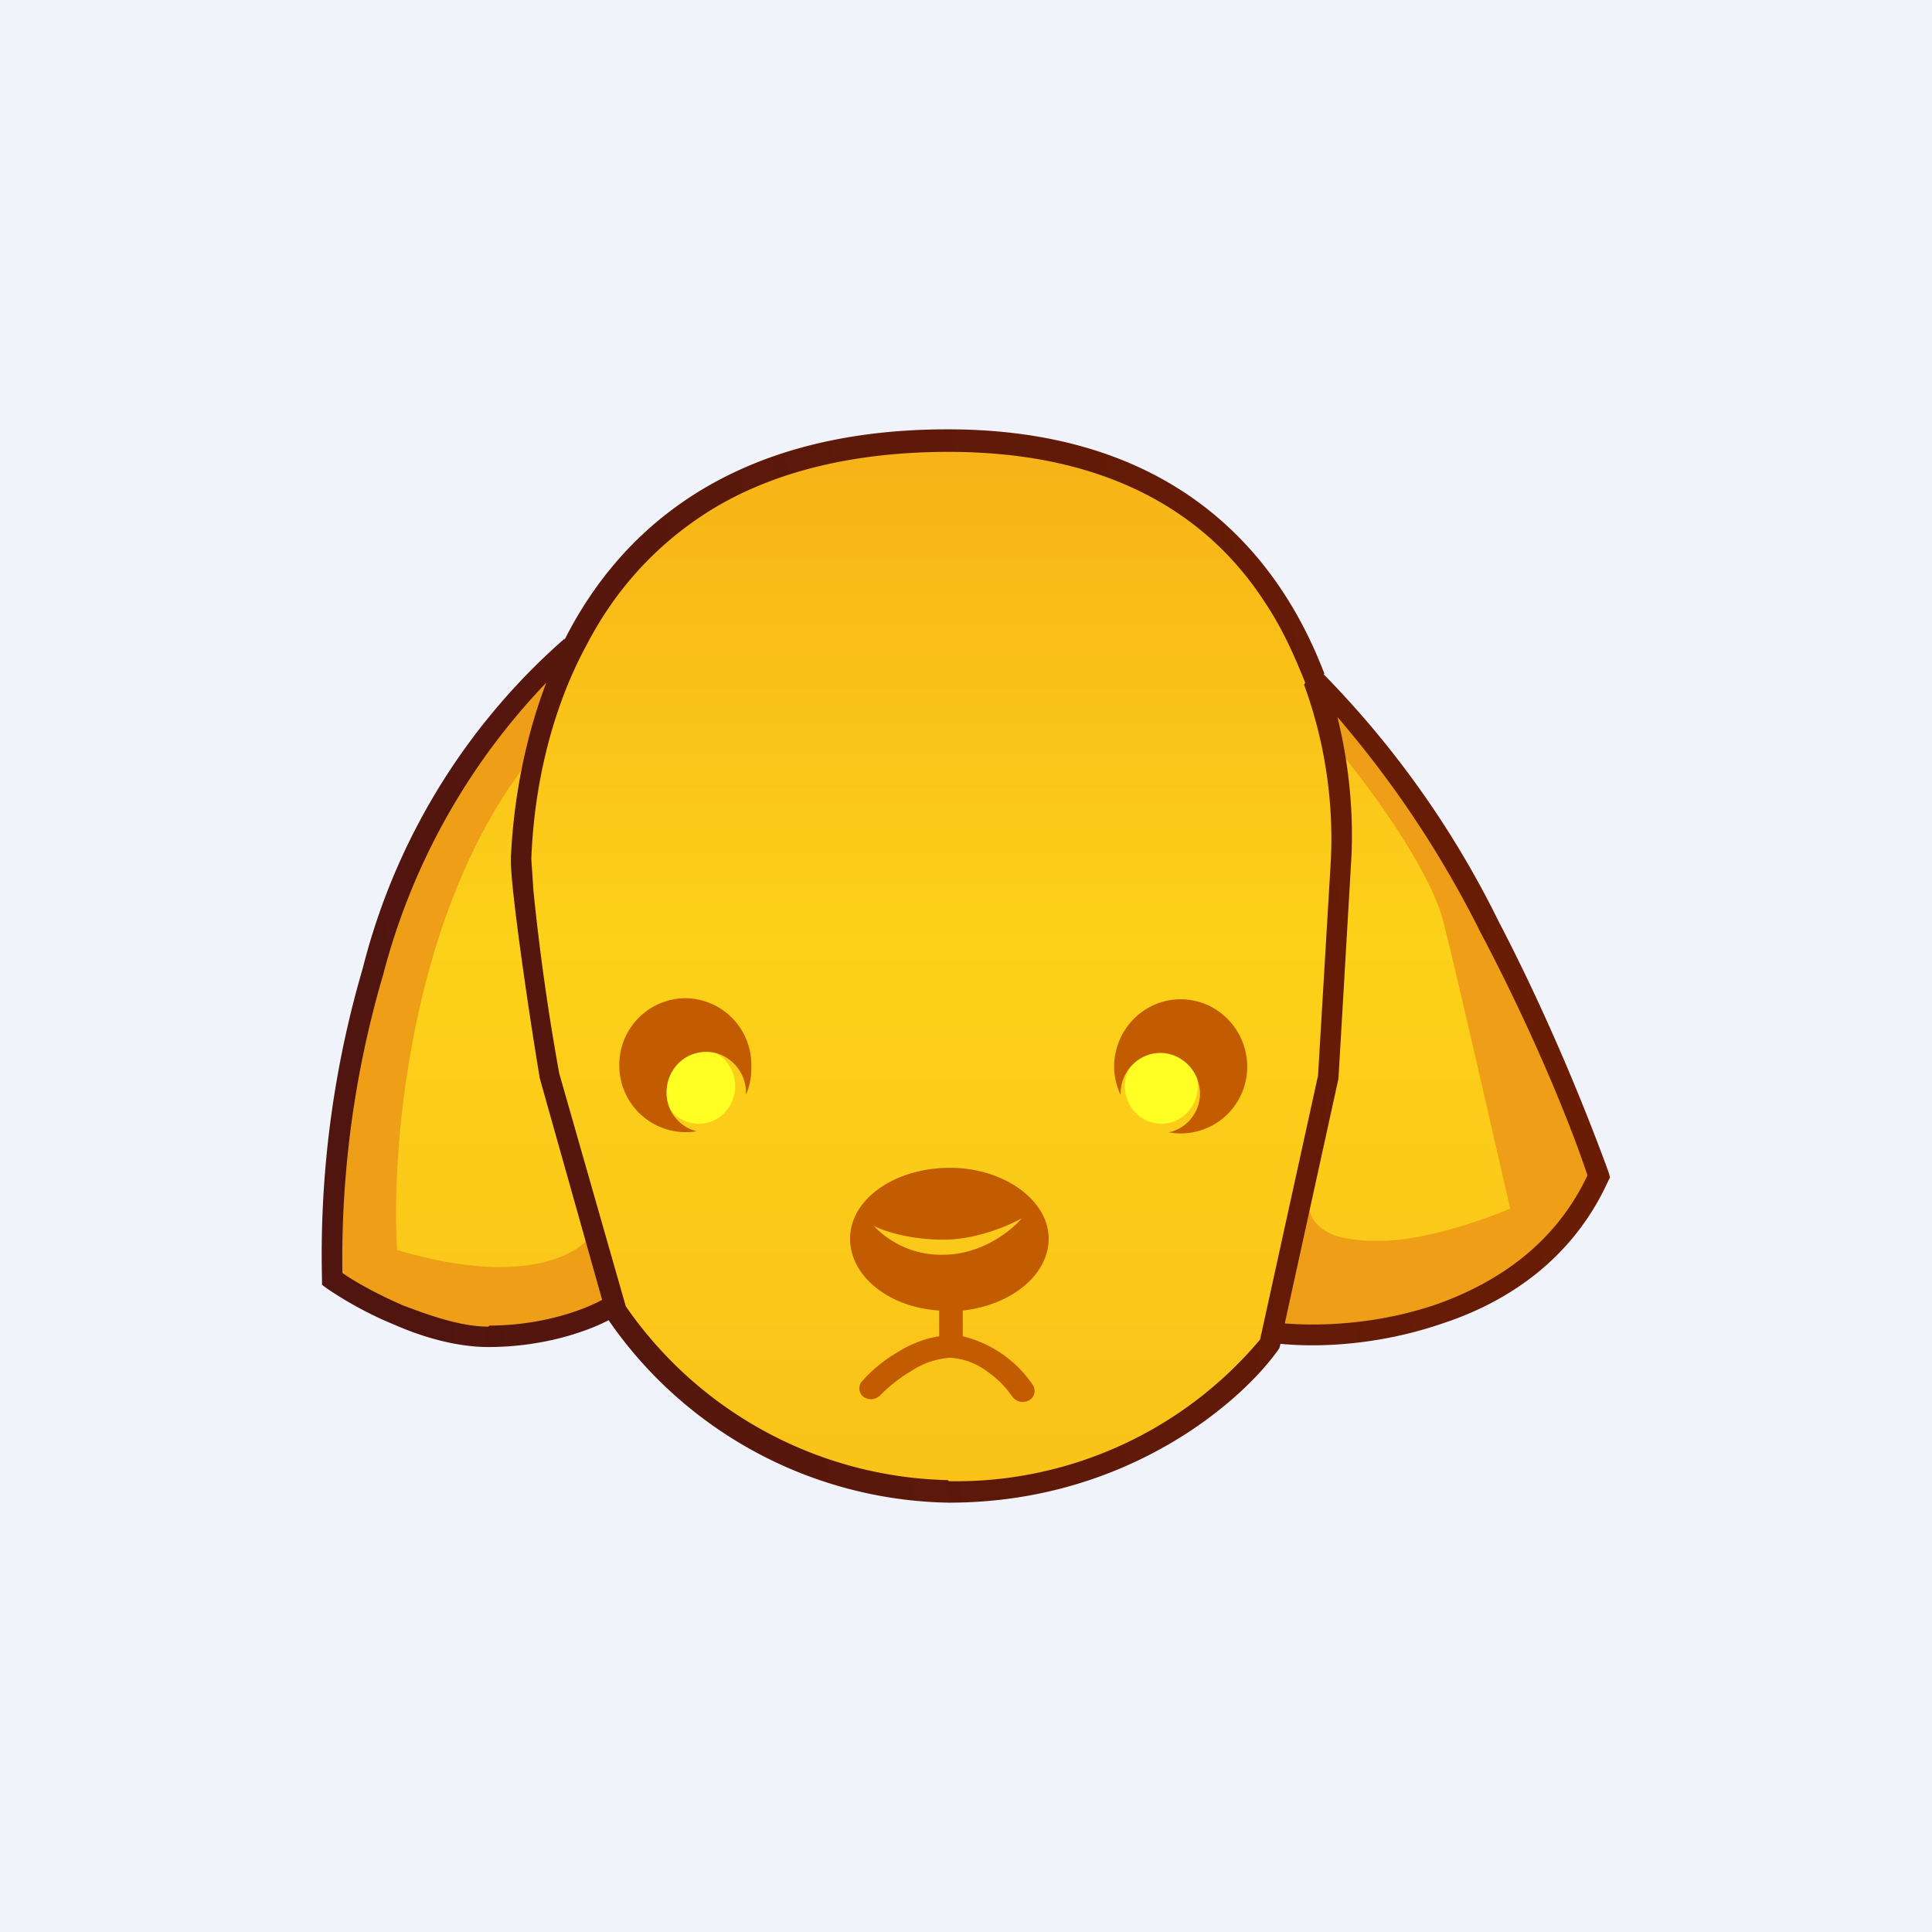 <!-- by TradingView --><svg width="18" height="18" viewBox="0 0 18 18" xmlns="http://www.w3.org/2000/svg"><path fill="#F0F3FA" d="M0 0h18v18H0z"/><path d="m8.75 4.07-.5.07c-1.34 0-2.3 1.02-2.52 1.23-.22.2-.2.51-.45.7a6.8 6.8 0 0 0-.99 1.07c-.33.43-.56 1.24-.88 2.17a9.83 9.83 0 0 0-.3 2.6c.3.18 1.06.52 1.56.52s.88-.18 1.01-.27c.4.57 1.64 1.72 3.3 1.72 1.68 0 2.6-.98 2.87-1.46h.65c.26 0 1.1-.32 1.64-.52.43-.15.7-.67.78-.9-.1-.26-.38-.95-.7-1.68-.42-.91-.8-1.5-1.18-2.05-.3-.46-.66-.77-.8-.88v-.22l-.66-1c-.18-.22-.71-.7-1.33-.88a6.1 6.1 0 0 0-1.5-.22Z" fill="url(#anqyuyqm0)"/><ellipse cx="6.51" cy="10.12" rx=".34" ry=".35" fill="#FFFF24"/><ellipse cx="10.82" cy="10.12" rx=".34" ry=".35" fill="#FFFF24"/><path fill-rule="evenodd" d="M6.95 10.2A.63.63 0 0 0 7 9.93a.62.62 0 0 0-.62-.63.62.62 0 0 0-.61.63.62.62 0 0 0 .72.61.37.37 0 0 1-.28-.36c0-.21.16-.38.37-.38.2 0 .37.17.37.38Zm3.49 0a.63.63 0 0 1-.06-.26c0-.35.28-.63.62-.63.34 0 .62.28.62.63a.62.62 0 0 1-.73.61.37.37 0 0 0 .29-.36c0-.21-.17-.38-.37-.38-.2 0-.37.17-.37.38Zm-.67 1.34c0 .34-.35.62-.8.67v.24a1.1 1.1 0 0 1 .65.45.1.1 0 0 1-.04.15.12.12 0 0 1-.15-.04.89.89 0 0 0-.23-.23.63.63 0 0 0-.35-.13.75.75 0 0 0-.37.13c-.12.07-.22.16-.28.22a.12.12 0 0 1-.16.01.1.1 0 0 1 0-.15c.06-.07.18-.18.32-.26.11-.07.25-.13.39-.15v-.24c-.47-.03-.83-.32-.83-.67 0-.37.42-.66.93-.66.5 0 .92.3.92.66Zm-.98.15a.86.86 0 0 1-.65-.27c.09.05.34.13.65.13.3 0 .61-.13.73-.2-.1.12-.38.34-.73.34Z" fill="#C35B00"/><path d="M3.7 11.65c-.06-.94.12-3.17 1.24-4.58l.31-.9A2.79 2.79 0 0 0 4.2 7.31c-.2.38-.47.85-.88 2.42L3.1 11v.91c.27.19.92.56 1.4.56.47 0 1.02-.23 1.23-.35l-.2-.65c-.1.2-.62.54-1.85.17Zm8.74-4.7c.28.33.86 1.11 1 1.61.13.5.47 2.01.63 2.7-.23.1-.8.3-1.2.3-.48.01-.69-.12-.69-.42l-.29 1.28c.16.02.54.06.86 0 .33-.06 1.12-.4 1.48-.57l.7-.83c-.16-.45-.51-1.46-.7-1.83-.2-.38-.77-1.33-1.04-1.76l-.82-1 .07.52Z" fill="#EE9E17"/><path fill-rule="evenodd" d="M8.84 13.8a3.7 3.7 0 0 0 2.9-1.32l.54-2.46L12.4 8a4.18 4.18 0 0 0-.25-1.62l.01-.02c-.1-.25-.21-.5-.37-.74-.5-.78-1.4-1.41-2.95-1.41-.97 0-1.7.22-2.23.55-.54.34-.9.78-1.14 1.24-.48.88-.51 1.8-.52 2V8l.02.3a21.77 21.77 0 0 0 .24 1.7l.62 2.17a3.75 3.75 0 0 0 3 1.62Zm3.5-7.52C11.9 5.12 10.91 4 8.83 4c-2.05 0-3.07.97-3.57 1.96v-.01a6.05 6.05 0 0 0-1.88 3.07 9.5 9.5 0 0 0-.38 2.9v.05l.04.03c.13.09.36.23.63.34.27.12.59.21.88.21.52 0 .93-.15 1.12-.25A3.93 3.93 0 0 0 8.84 14c1.67 0 2.75-.96 3.08-1.44l.01-.04c.4.04.96 0 1.51-.19.61-.2 1.21-.6 1.54-1.32l.02-.04-.01-.04c-.2-.55-.56-1.45-1.03-2.35a8.87 8.87 0 0 0-1.63-2.3Zm.12.4c.12.48.15.95.13 1.32l-.12 2.05-.5 2.28c.37.03.9 0 1.42-.18.56-.2 1.1-.56 1.4-1.2-.18-.54-.54-1.4-1-2.27a9.71 9.71 0 0 0-1.33-2Zm-7.9 5.67c.51 0 .91-.16 1.05-.24l-.58-2.06c-.1-.59-.28-1.82-.27-2.05v-.02c.01-.17.04-.86.33-1.62a6.17 6.17 0 0 0-1.52 2.72 9.38 9.38 0 0 0-.38 2.78c.13.09.33.2.56.3.26.1.55.2.8.2Z" fill="url(#bnqyuyqm0)"/><defs><linearGradient id="anqyuyqm0" x1="9.01" y1="4.07" x2="9.01" y2="13.88" gradientUnits="userSpaceOnUse"><stop stop-color="#F7B218"/><stop offset=".48" stop-color="#FCD119"/><stop offset="1" stop-color="#FAC219"/></linearGradient><linearGradient id="bnqyuyqm0" x1="3.73" y1="10.75" x2="14.58" y2="8.91" gradientUnits="userSpaceOnUse"><stop stop-color="#51150F"/><stop offset="1" stop-color="#6A1D04"/></linearGradient></defs></svg>
